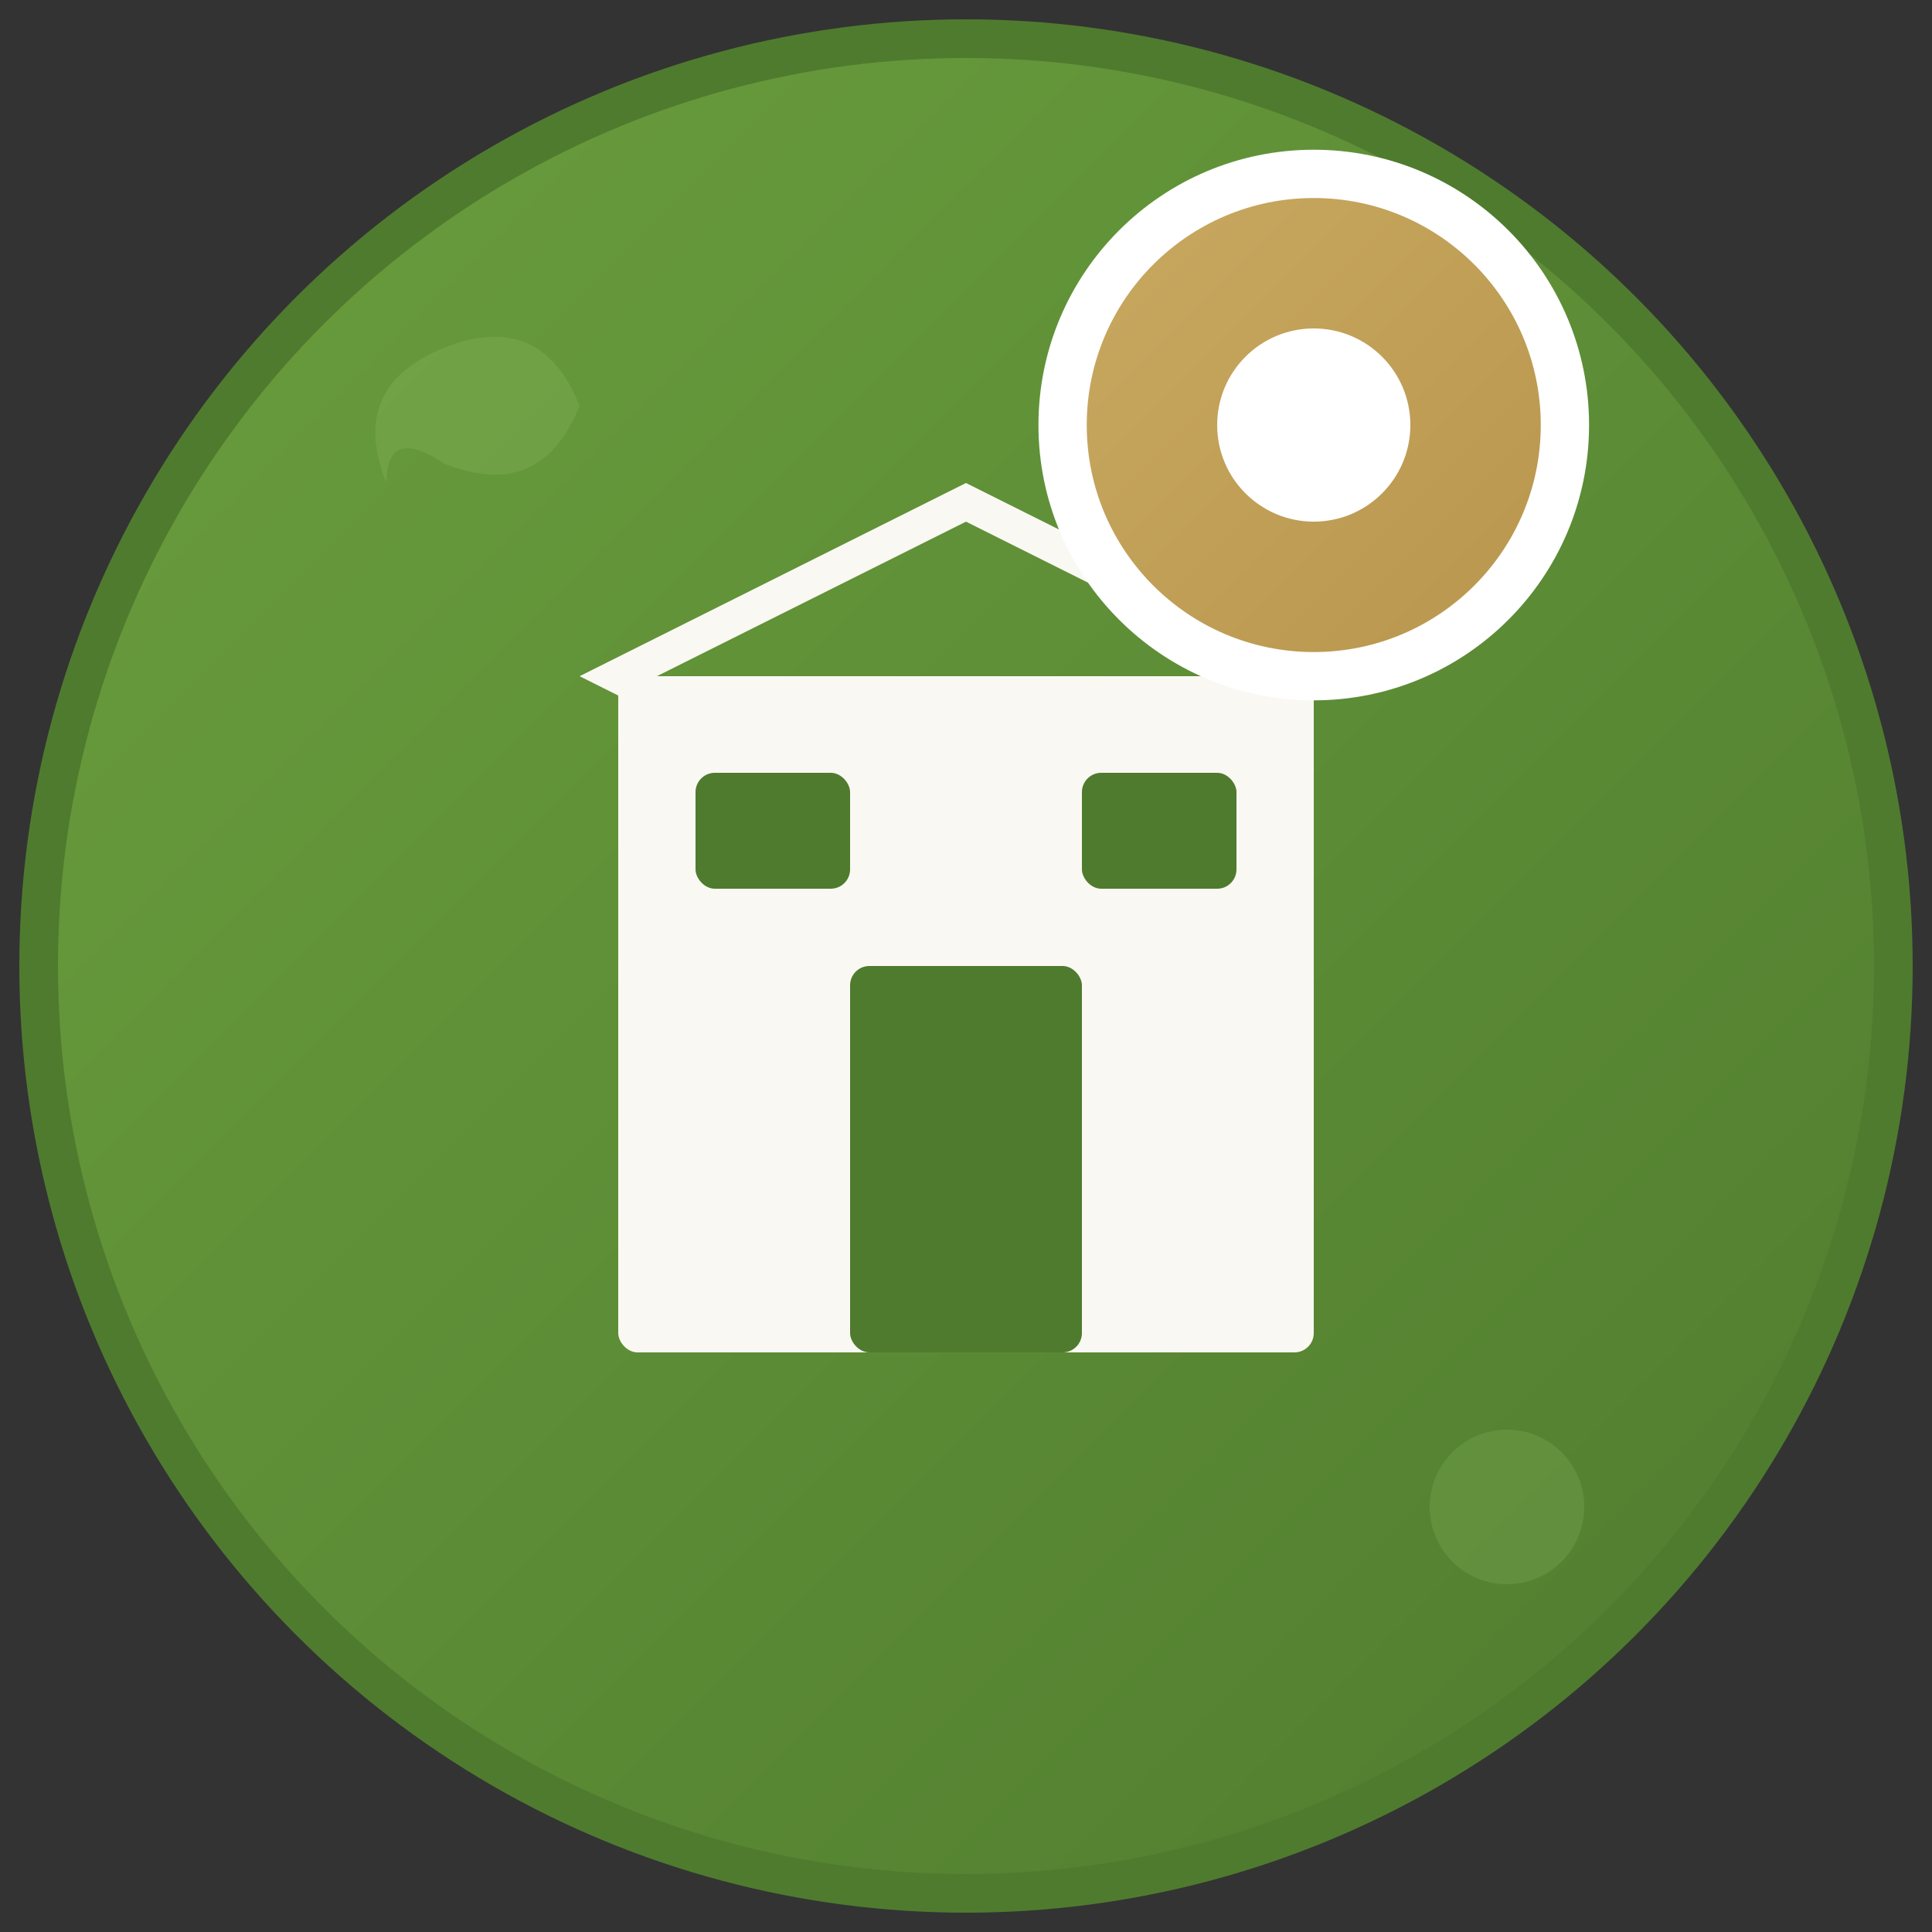 <svg xmlns="http://www.w3.org/2000/svg" viewBox="0 0 100 100">
  <rect x="0" y="0" width="100" height="100" fill="#333333" stroke="none"/>
  <!-- SOTO Brand Colors -->
  <defs>
    <linearGradient id="sotoBg" x1="0%" y1="0%" x2="100%" y2="100%">
      <stop offset="0%" style="stop-color:#6B9F3E;stop-opacity:1" />
      <stop offset="100%" style="stop-color:#4F7B2E;stop-opacity:1" />
    </linearGradient>
    <linearGradient id="sotoAccent" x1="0%" y1="0%" x2="100%" y2="100%">
      <stop offset="0%" style="stop-color:#C9A961;stop-opacity:1" />
      <stop offset="100%" style="stop-color:#B8954D;stop-opacity:1" />
    </linearGradient>
  </defs>

  <!-- Background circle with SOTO green gradient -->
  <circle cx="50" cy="50" r="48" fill="url(#sotoBg)" stroke="#4F7B2E" stroke-width="2"/>

  <!-- Organic leaf decoration (top left) -->
  <path d="M 20 25 Q 18 20 23 18 Q 28 16 30 21 Q 28 26 23 24 Q 20 22 20 25 Z"
        fill="#8AB860" opacity="0.3"/>

  <!-- Store/shop icon -->
  <g fill="#FAF8F3">
    <!-- Roof with organic curve -->
    <path d="M 30 35 L 50 25 L 70 35 L 68 36 L 50 27 L 32 36 Z" />

    <!-- Building body -->
    <rect x="32" y="35" width="36" height="35" rx="1"/>

    <!-- Door with rounded top -->
    <rect x="44" y="50" width="12" height="20" rx="1" fill="#4F7B2E" />

    <!-- Windows -->
    <rect x="36" y="40" width="8" height="6" rx="1" fill="#4F7B2E" />
    <rect x="56" y="40" width="8" height="6" rx="1" fill="#4F7B2E" />
  </g>

  <!-- Location pin marker with SOTO gold accent -->
  <g transform="translate(68, 22)">
    <circle cx="0" cy="0" r="13" fill="url(#sotoAccent)" stroke="white" stroke-width="2.5"/>
    <circle cx="0" cy="0" r="5" fill="white"/>
  </g>

  <!-- Small organic accent (bottom right) -->
  <circle cx="78" cy="78" r="4" fill="#8AB860" opacity="0.25"/>
</svg>

